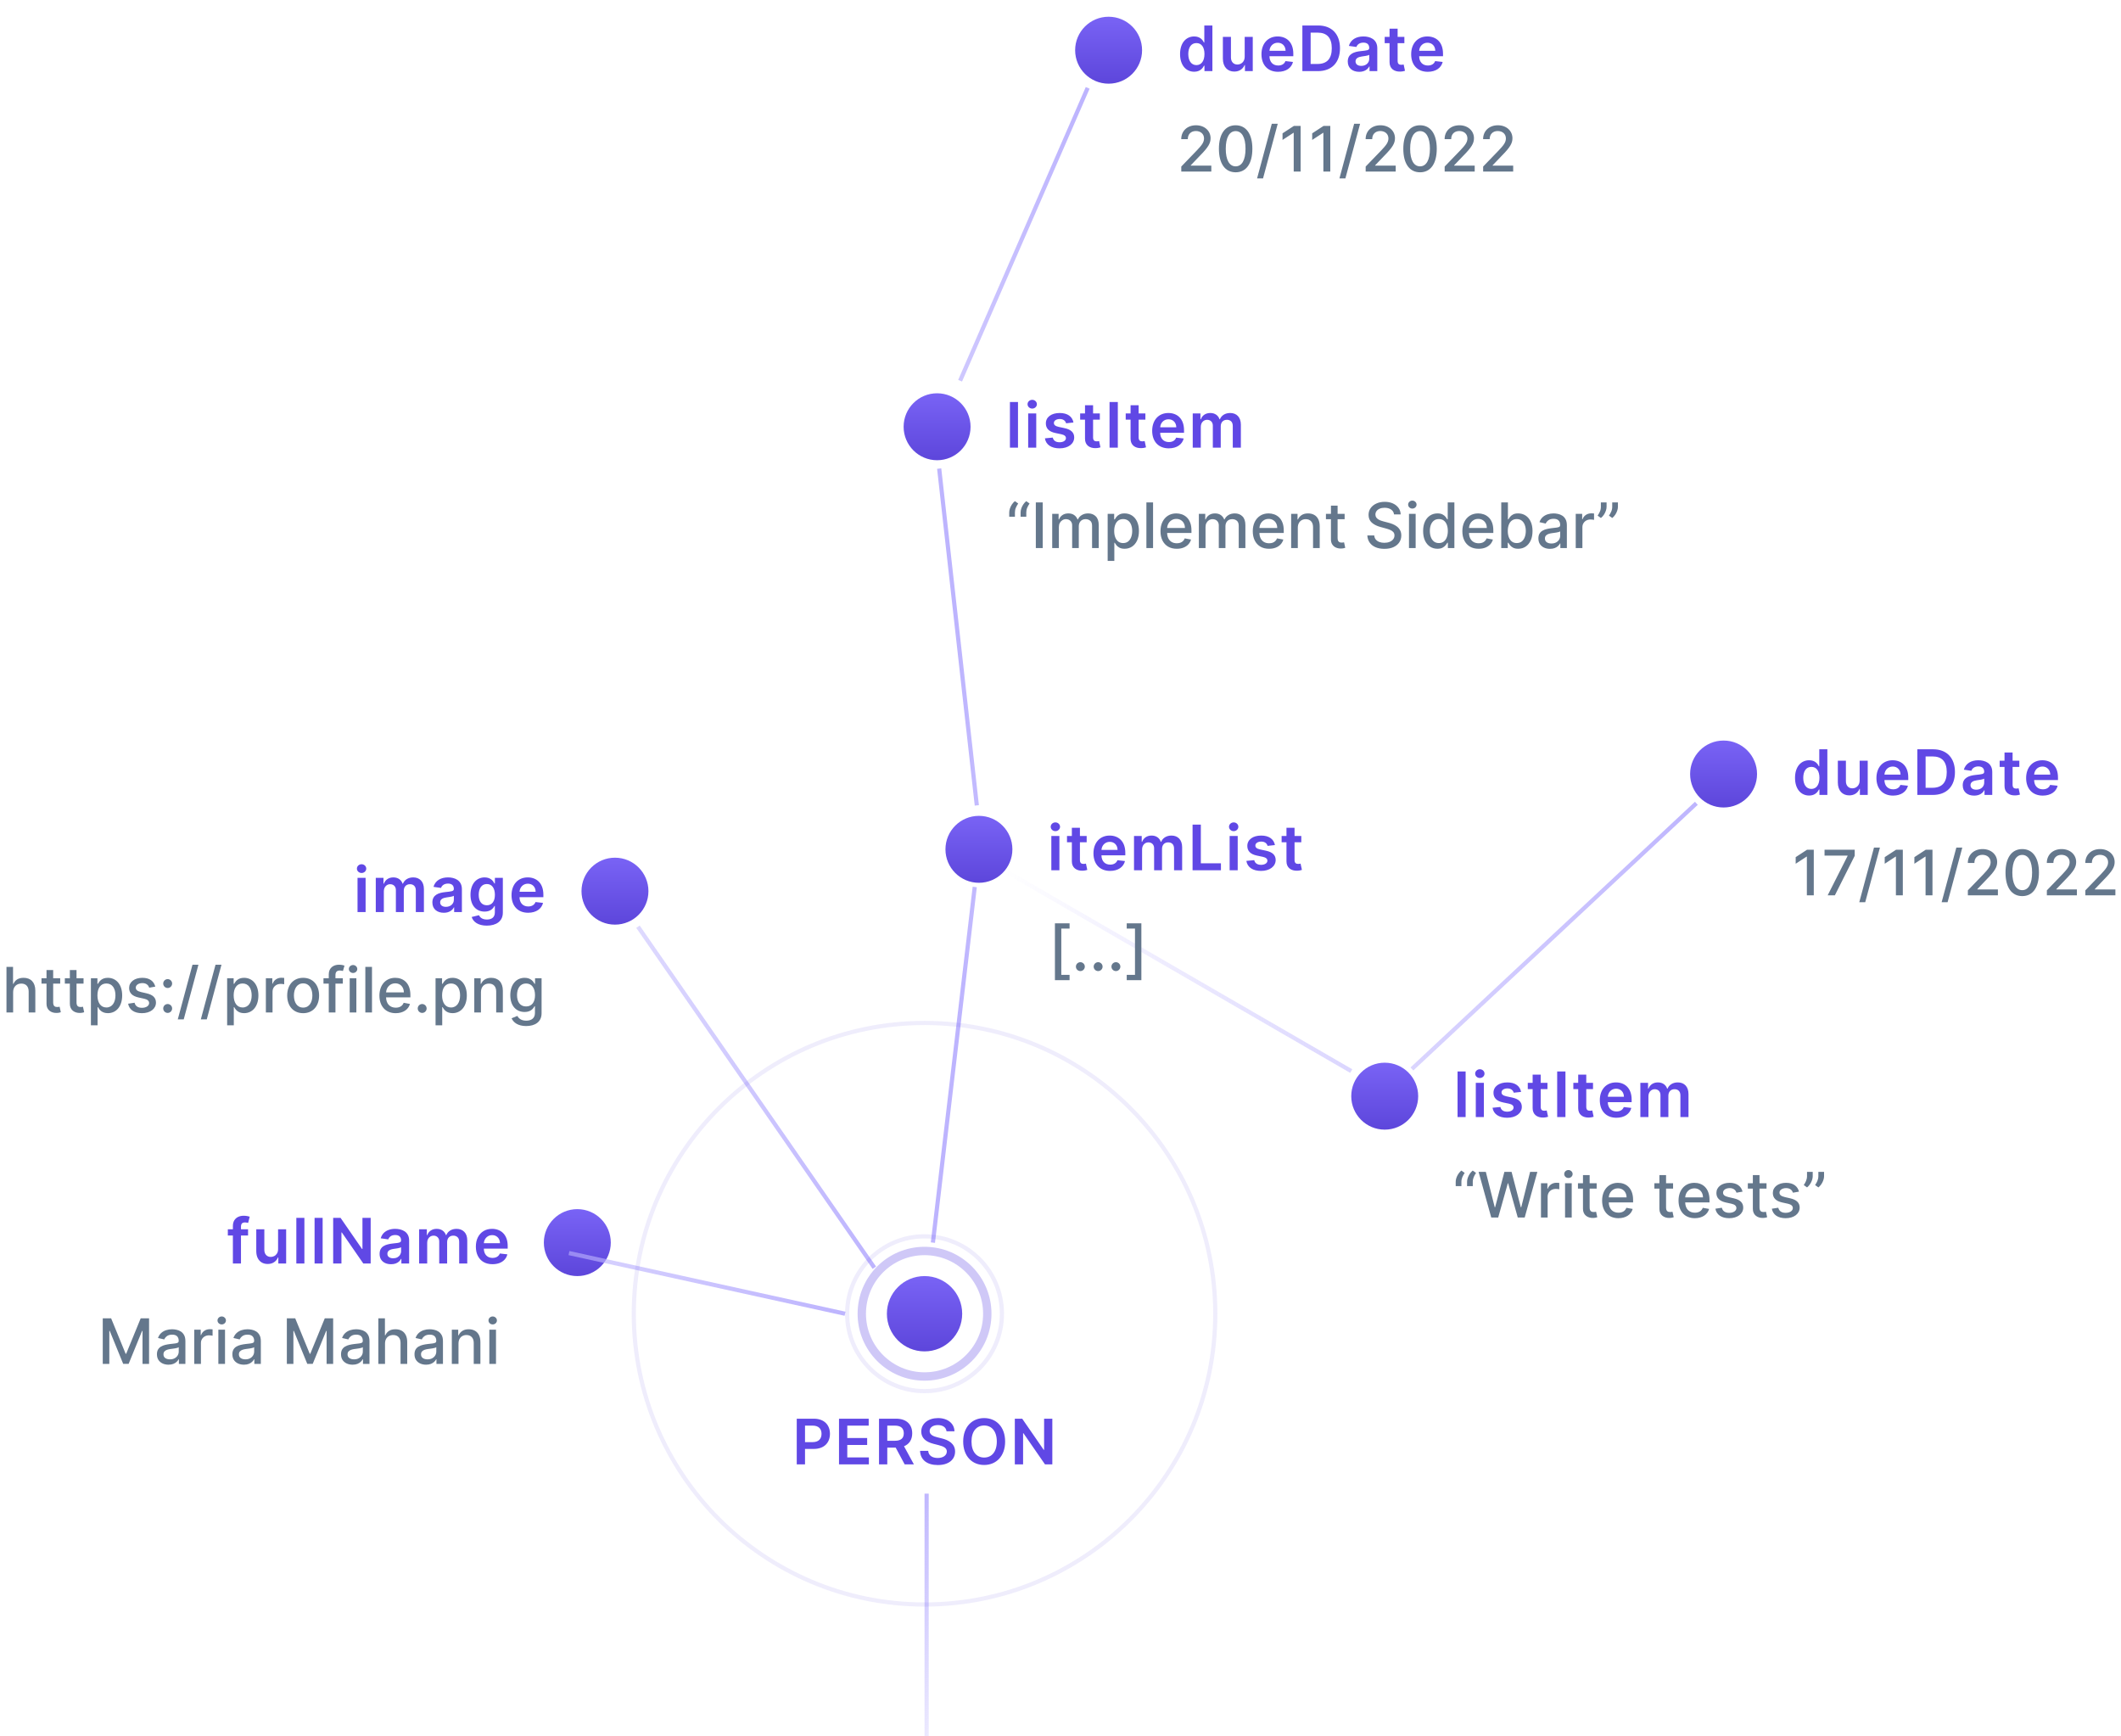 <svg width="507" height="415" viewBox="0 0 507 415" fill="none" xmlns="http://www.w3.org/2000/svg">
<path d="M59.297 293.818V295.31H54.461V293.818H59.297ZM55.67 302V293.046C55.67 292.495 55.784 292.037 56.011 291.672C56.242 291.306 56.551 291.032 56.938 290.851C57.325 290.67 57.755 290.58 58.227 290.58C58.561 290.58 58.857 290.606 59.116 290.659C59.376 290.713 59.567 290.761 59.692 290.803L59.308 292.295C59.226 292.27 59.123 292.245 58.999 292.22C58.875 292.192 58.736 292.178 58.584 292.178C58.225 292.178 57.971 292.265 57.822 292.439C57.676 292.609 57.603 292.854 57.603 293.174V302H55.67ZM66.472 298.559V293.818H68.401V302H66.531V300.546H66.446C66.261 301.004 65.957 301.379 65.535 301.67C65.116 301.961 64.599 302.107 63.985 302.107C63.449 302.107 62.974 301.988 62.563 301.75C62.154 301.508 61.835 301.158 61.604 300.7C61.373 300.239 61.258 299.681 61.258 299.028V293.818H63.186V298.729C63.186 299.248 63.328 299.66 63.612 299.965C63.896 300.271 64.269 300.423 64.731 300.423C65.015 300.423 65.29 300.354 65.556 300.216C65.823 300.077 66.041 299.871 66.211 299.598C66.385 299.321 66.472 298.974 66.472 298.559ZM72.762 291.091V302H70.834V291.091H72.762ZM77.123 291.091V302H75.195V291.091H77.123ZM88.606 291.091V302H86.848L81.708 294.569H81.617V302H79.641V291.091H81.409L86.544 298.527H86.64V291.091H88.606ZM93.478 302.165C92.96 302.165 92.493 302.073 92.077 301.888C91.665 301.7 91.339 301.423 91.097 301.057C90.859 300.691 90.74 300.24 90.74 299.704C90.74 299.243 90.826 298.861 90.996 298.559C91.167 298.257 91.399 298.016 91.694 297.835C91.989 297.653 92.321 297.517 92.69 297.424C93.063 297.328 93.448 297.259 93.846 297.217C94.325 297.167 94.714 297.123 95.013 297.083C95.311 297.041 95.527 296.977 95.662 296.892C95.801 296.803 95.87 296.666 95.87 296.482V296.45C95.87 296.048 95.751 295.738 95.513 295.517C95.275 295.297 94.933 295.187 94.485 295.187C94.013 295.187 93.638 295.29 93.361 295.496C93.088 295.702 92.903 295.945 92.807 296.226L91.007 295.97C91.149 295.473 91.383 295.058 91.71 294.724C92.037 294.386 92.436 294.134 92.908 293.967C93.381 293.797 93.903 293.712 94.475 293.712C94.869 293.712 95.261 293.758 95.652 293.85C96.042 293.942 96.399 294.095 96.722 294.308C97.046 294.518 97.305 294.804 97.5 295.166C97.699 295.528 97.798 295.981 97.798 296.524V302H95.945V300.876H95.881C95.763 301.103 95.598 301.316 95.385 301.515C95.176 301.711 94.911 301.869 94.592 301.989C94.276 302.107 93.904 302.165 93.478 302.165ZM93.979 300.748C94.366 300.748 94.702 300.672 94.986 300.519C95.27 300.363 95.488 300.157 95.641 299.901C95.797 299.646 95.875 299.367 95.875 299.065V298.101C95.815 298.151 95.712 298.197 95.566 298.239C95.424 298.282 95.265 298.319 95.087 298.351C94.909 298.383 94.734 298.412 94.56 298.436C94.386 298.461 94.235 298.483 94.107 298.5C93.819 298.539 93.562 298.603 93.335 298.692C93.107 298.781 92.928 298.905 92.797 299.065C92.665 299.221 92.6 299.424 92.6 299.672C92.6 300.027 92.729 300.295 92.988 300.477C93.248 300.658 93.578 300.748 93.979 300.748ZM100.187 302V293.818H102.03V295.208H102.126C102.297 294.74 102.579 294.374 102.973 294.111C103.367 293.845 103.838 293.712 104.385 293.712C104.939 293.712 105.406 293.847 105.786 294.116C106.169 294.383 106.439 294.747 106.595 295.208H106.681C106.862 294.754 107.167 294.392 107.597 294.122C108.03 293.848 108.543 293.712 109.136 293.712C109.889 293.712 110.503 293.95 110.979 294.425C111.455 294.901 111.693 295.596 111.693 296.508V302H109.759V296.806C109.759 296.299 109.624 295.928 109.355 295.693C109.085 295.455 108.754 295.336 108.364 295.336C107.899 295.336 107.535 295.482 107.272 295.773C107.013 296.061 106.883 296.435 106.883 296.897V302H104.992V296.727C104.992 296.304 104.864 295.967 104.608 295.714C104.356 295.462 104.026 295.336 103.618 295.336C103.341 295.336 103.089 295.407 102.861 295.549C102.634 295.688 102.453 295.885 102.318 296.141C102.183 296.393 102.116 296.687 102.116 297.025V302H100.187ZM117.721 302.16C116.901 302.16 116.193 301.989 115.596 301.648C115.003 301.304 114.547 300.817 114.227 300.189C113.907 299.557 113.748 298.813 113.748 297.957C113.748 297.115 113.907 296.377 114.227 295.741C114.55 295.102 115.001 294.605 115.58 294.25C116.159 293.891 116.839 293.712 117.62 293.712C118.124 293.712 118.6 293.793 119.048 293.957C119.499 294.116 119.896 294.365 120.241 294.702C120.589 295.04 120.862 295.469 121.061 295.991C121.26 296.51 121.359 297.128 121.359 297.845V298.436H114.653V297.137H119.511C119.508 296.767 119.428 296.439 119.271 296.151C119.115 295.86 118.897 295.631 118.616 295.464C118.339 295.297 118.016 295.214 117.647 295.214C117.253 295.214 116.906 295.31 116.608 295.501C116.31 295.69 116.077 295.938 115.91 296.247C115.747 296.553 115.663 296.888 115.66 297.254V298.388C115.66 298.864 115.747 299.273 115.921 299.614C116.095 299.951 116.338 300.21 116.651 300.391C116.963 300.569 117.329 300.658 117.748 300.658C118.028 300.658 118.282 300.619 118.51 300.54C118.737 300.459 118.934 300.34 119.101 300.184C119.268 300.027 119.394 299.834 119.479 299.603L121.28 299.805C121.166 300.281 120.949 300.697 120.63 301.052C120.314 301.403 119.909 301.677 119.415 301.872C118.922 302.064 118.357 302.16 117.721 302.16Z" fill="#6048E5"/>
<path d="M24.564 315.091H26.561L30.034 323.571H30.162L33.635 315.091H35.633V326H34.067V318.106H33.965L30.748 325.984H29.448L26.231 318.1H26.13V326H24.564V315.091ZM40.279 326.181C39.76 326.181 39.292 326.085 38.873 325.893C38.454 325.698 38.121 325.416 37.877 325.047C37.635 324.677 37.514 324.224 37.514 323.688C37.514 323.227 37.603 322.847 37.781 322.548C37.958 322.25 38.198 322.014 38.5 321.84C38.802 321.666 39.139 321.534 39.512 321.446C39.885 321.357 40.265 321.289 40.652 321.243C41.142 321.186 41.539 321.14 41.845 321.105C42.15 321.066 42.372 321.004 42.511 320.918C42.649 320.833 42.718 320.695 42.718 320.503V320.466C42.718 320 42.587 319.64 42.324 319.384C42.065 319.129 41.678 319.001 41.163 319.001C40.627 319.001 40.204 319.12 39.895 319.358C39.59 319.592 39.379 319.853 39.261 320.141L37.765 319.8C37.942 319.303 38.201 318.901 38.542 318.596C38.887 318.287 39.283 318.063 39.73 317.925C40.178 317.783 40.648 317.712 41.142 317.712C41.468 317.712 41.815 317.751 42.181 317.829C42.55 317.903 42.894 318.042 43.214 318.244C43.537 318.447 43.802 318.736 44.008 319.113C44.214 319.485 44.316 319.97 44.316 320.567V326H42.761V324.881H42.697C42.594 325.087 42.44 325.29 42.234 325.489C42.028 325.687 41.763 325.853 41.44 325.984C41.117 326.115 40.73 326.181 40.279 326.181ZM40.625 324.903C41.065 324.903 41.442 324.816 41.754 324.642C42.07 324.468 42.31 324.24 42.474 323.96C42.64 323.676 42.724 323.372 42.724 323.049V321.994C42.667 322.051 42.557 322.104 42.394 322.154C42.234 322.2 42.051 322.241 41.845 322.277C41.639 322.309 41.438 322.339 41.243 322.367C41.048 322.392 40.884 322.413 40.753 322.431C40.444 322.47 40.162 322.536 39.906 322.628C39.654 322.721 39.451 322.854 39.299 323.028C39.15 323.198 39.075 323.425 39.075 323.71C39.075 324.104 39.221 324.402 39.512 324.604C39.803 324.803 40.174 324.903 40.625 324.903ZM46.438 326V317.818H47.977V319.118H48.062C48.212 318.678 48.474 318.331 48.851 318.079C49.231 317.824 49.66 317.696 50.14 317.696C50.239 317.696 50.356 317.699 50.492 317.706C50.63 317.713 50.738 317.722 50.816 317.733V319.256C50.752 319.239 50.639 319.219 50.475 319.198C50.312 319.173 50.149 319.161 49.985 319.161C49.609 319.161 49.273 319.24 48.979 319.4C48.688 319.556 48.457 319.775 48.286 320.055C48.116 320.332 48.031 320.648 48.031 321.004V326H46.438ZM52.195 326V317.818H53.787V326H52.195ZM52.999 316.556C52.722 316.556 52.484 316.463 52.285 316.279C52.09 316.091 51.992 315.867 51.992 315.608C51.992 315.345 52.09 315.121 52.285 314.936C52.484 314.748 52.722 314.654 52.999 314.654C53.276 314.654 53.512 314.748 53.708 314.936C53.906 315.121 54.006 315.345 54.006 315.608C54.006 315.867 53.906 316.091 53.708 316.279C53.512 316.463 53.276 316.556 52.999 316.556ZM58.311 326.181C57.793 326.181 57.324 326.085 56.905 325.893C56.486 325.698 56.154 325.416 55.909 325.047C55.667 324.677 55.547 324.224 55.547 323.688C55.547 323.227 55.635 322.847 55.813 322.548C55.99 322.25 56.23 322.014 56.532 321.84C56.834 321.666 57.171 321.534 57.544 321.446C57.917 321.357 58.297 321.289 58.684 321.243C59.174 321.186 59.572 321.14 59.877 321.105C60.182 321.066 60.404 321.004 60.543 320.918C60.681 320.833 60.751 320.695 60.751 320.503V320.466C60.751 320 60.619 319.64 60.356 319.384C60.097 319.129 59.71 319.001 59.195 319.001C58.659 319.001 58.236 319.12 57.928 319.358C57.622 319.592 57.411 319.853 57.294 320.141L55.797 319.8C55.974 319.303 56.234 318.901 56.575 318.596C56.919 318.287 57.315 318.063 57.762 317.925C58.21 317.783 58.68 317.712 59.174 317.712C59.501 317.712 59.847 317.751 60.213 317.829C60.582 317.903 60.926 318.042 61.246 318.244C61.569 318.447 61.834 318.736 62.04 319.113C62.246 319.485 62.349 319.97 62.349 320.567V326H60.793V324.881H60.729C60.626 325.087 60.472 325.29 60.266 325.489C60.06 325.687 59.795 325.853 59.472 325.984C59.149 326.115 58.762 326.181 58.311 326.181ZM58.657 324.903C59.098 324.903 59.474 324.816 59.787 324.642C60.103 324.468 60.342 324.24 60.506 323.96C60.673 323.676 60.756 323.372 60.756 323.049V321.994C60.699 322.051 60.589 322.104 60.426 322.154C60.266 322.2 60.083 322.241 59.877 322.277C59.671 322.309 59.471 322.339 59.275 322.367C59.08 322.392 58.916 322.413 58.785 322.431C58.476 322.47 58.194 322.536 57.938 322.628C57.686 322.721 57.484 322.854 57.331 323.028C57.182 323.198 57.107 323.425 57.107 323.71C57.107 324.104 57.253 324.402 57.544 324.604C57.835 324.803 58.206 324.903 58.657 324.903ZM68.568 315.091H70.565L74.038 323.571H74.166L77.639 315.091H79.636V326H78.07V318.106H77.969L74.752 325.984H73.452L70.235 318.1H70.134V326H68.568V315.091ZM84.283 326.181C83.764 326.181 83.296 326.085 82.876 325.893C82.457 325.698 82.125 325.416 81.88 325.047C81.639 324.677 81.518 324.224 81.518 323.688C81.518 323.227 81.607 322.847 81.784 322.548C81.962 322.25 82.202 322.014 82.504 321.84C82.805 321.666 83.143 321.534 83.516 321.446C83.889 321.357 84.269 321.289 84.656 321.243C85.146 321.186 85.543 321.14 85.849 321.105C86.154 321.066 86.376 321.004 86.515 320.918C86.653 320.833 86.722 320.695 86.722 320.503V320.466C86.722 320 86.591 319.64 86.328 319.384C86.069 319.129 85.682 319.001 85.167 319.001C84.631 319.001 84.208 319.12 83.899 319.358C83.594 319.592 83.382 319.853 83.265 320.141L81.769 319.8C81.946 319.303 82.205 318.901 82.546 318.596C82.891 318.287 83.287 318.063 83.734 317.925C84.182 317.783 84.652 317.712 85.146 317.712C85.472 317.712 85.819 317.751 86.184 317.829C86.554 317.903 86.898 318.042 87.218 318.244C87.541 318.447 87.805 318.736 88.011 319.113C88.217 319.485 88.32 319.97 88.32 320.567V326H86.765V324.881H86.701C86.598 325.087 86.444 325.29 86.238 325.489C86.032 325.687 85.767 325.853 85.444 325.984C85.121 326.115 84.734 326.181 84.283 326.181ZM84.629 324.903C85.069 324.903 85.446 324.816 85.758 324.642C86.074 324.468 86.314 324.24 86.477 323.96C86.644 323.676 86.728 323.372 86.728 323.049V321.994C86.671 322.051 86.561 322.104 86.397 322.154C86.238 322.2 86.055 322.241 85.849 322.277C85.643 322.309 85.442 322.339 85.247 322.367C85.052 322.392 84.888 322.413 84.757 322.431C84.448 322.47 84.166 322.536 83.91 322.628C83.658 322.721 83.455 322.854 83.303 323.028C83.153 323.198 83.079 323.425 83.079 323.71C83.079 324.104 83.225 324.402 83.516 324.604C83.807 324.803 84.178 324.903 84.629 324.903ZM92.034 321.142V326H90.442V315.091H92.013V319.15H92.114C92.306 318.71 92.599 318.36 92.993 318.1C93.387 317.841 93.902 317.712 94.538 317.712C95.099 317.712 95.589 317.827 96.008 318.058C96.431 318.289 96.757 318.633 96.988 319.091C97.223 319.546 97.34 320.114 97.34 320.796V326H95.747V320.988C95.747 320.387 95.593 319.922 95.284 319.592C94.975 319.258 94.545 319.091 93.995 319.091C93.618 319.091 93.281 319.171 92.983 319.331C92.688 319.491 92.455 319.725 92.285 320.034C92.118 320.339 92.034 320.709 92.034 321.142ZM101.846 326.181C101.328 326.181 100.859 326.085 100.44 325.893C100.021 325.698 99.689 325.416 99.444 325.047C99.202 324.677 99.082 324.224 99.082 323.688C99.082 323.227 99.171 322.847 99.348 322.548C99.526 322.25 99.765 322.014 100.067 321.84C100.369 321.666 100.706 321.534 101.079 321.446C101.452 321.357 101.832 321.289 102.219 321.243C102.709 321.186 103.107 321.14 103.412 321.105C103.718 321.066 103.94 321.004 104.078 320.918C104.217 320.833 104.286 320.695 104.286 320.503V320.466C104.286 320 104.154 319.64 103.892 319.384C103.632 319.129 103.245 319.001 102.73 319.001C102.194 319.001 101.772 319.12 101.463 319.358C101.157 319.592 100.946 319.853 100.829 320.141L99.332 319.8C99.51 319.303 99.769 318.901 100.11 318.596C100.454 318.287 100.85 318.063 101.298 317.925C101.745 317.783 102.216 317.712 102.709 317.712C103.036 317.712 103.382 317.751 103.748 317.829C104.117 317.903 104.462 318.042 104.781 318.244C105.104 318.447 105.369 318.736 105.575 319.113C105.781 319.485 105.884 319.97 105.884 320.567V326H104.328V324.881H104.265C104.162 325.087 104.007 325.29 103.801 325.489C103.595 325.687 103.331 325.853 103.007 325.984C102.684 326.115 102.297 326.181 101.846 326.181ZM102.192 324.903C102.633 324.903 103.009 324.816 103.322 324.642C103.638 324.468 103.877 324.24 104.041 323.96C104.208 323.676 104.291 323.372 104.291 323.049V321.994C104.234 322.051 104.124 322.104 103.961 322.154C103.801 322.2 103.618 322.241 103.412 322.277C103.206 322.309 103.006 322.339 102.81 322.367C102.615 322.392 102.452 322.413 102.32 322.431C102.011 322.47 101.729 322.536 101.473 322.628C101.221 322.721 101.019 322.854 100.866 323.028C100.717 323.198 100.642 323.425 100.642 323.71C100.642 324.104 100.788 324.402 101.079 324.604C101.37 324.803 101.741 324.903 102.192 324.903ZM109.598 321.142V326H108.005V317.818H109.534V319.15H109.635C109.823 318.717 110.118 318.369 110.519 318.106C110.924 317.843 111.434 317.712 112.048 317.712C112.606 317.712 113.094 317.829 113.513 318.063C113.932 318.294 114.257 318.638 114.488 319.097C114.719 319.555 114.834 320.121 114.834 320.796V326H113.241V320.988C113.241 320.395 113.087 319.931 112.778 319.597C112.469 319.26 112.045 319.091 111.505 319.091C111.136 319.091 110.807 319.171 110.519 319.331C110.235 319.491 110.01 319.725 109.843 320.034C109.68 320.339 109.598 320.709 109.598 321.142ZM116.97 326V317.818H118.563V326H116.97ZM117.774 316.556C117.497 316.556 117.259 316.463 117.061 316.279C116.865 316.091 116.768 315.867 116.768 315.608C116.768 315.345 116.865 315.121 117.061 314.936C117.259 314.748 117.497 314.654 117.774 314.654C118.051 314.654 118.288 314.748 118.483 314.936C118.682 315.121 118.781 315.345 118.781 315.608C118.781 315.867 118.682 316.091 118.483 316.279C118.288 316.463 118.051 316.556 117.774 316.556Z" fill="#64778C"/>
<circle cx="138" cy="297" r="8" fill="url(#paint0_linear_1659_16185)"/>
<path d="M233 212L223 297" stroke="url(#paint1_linear_1659_16185)"/>
<path d="M224.5 112L233.5 192.5" stroke="url(#paint2_linear_1659_16185)"/>
<path d="M323 256L240 208" stroke="url(#paint3_linear_1659_16185)"/>
<path d="M260 21L229.5 91" stroke="url(#paint4_linear_1659_16185)"/>
<path d="M405.5 192L337.5 255.5" stroke="url(#paint5_linear_1659_16185)"/>
<path d="M136 299.5L201.999 314" stroke="url(#paint6_linear_1659_16185)"/>
<path d="M152.5 221.5L209 303" stroke="url(#paint7_linear_1659_16185)"/>
<path d="M85.464 218H87.393V209.818H85.464V218ZM86.434 208.657C87.046 208.657 87.547 208.188 87.547 207.613C87.547 207.032 87.046 206.564 86.434 206.564C85.816 206.564 85.315 207.032 85.315 207.613C85.315 208.188 85.816 208.657 86.434 208.657ZM89.825 218H91.754V213.025C91.754 212.018 92.425 211.336 93.256 211.336C94.071 211.336 94.63 211.885 94.63 212.727V218H96.521V212.897C96.521 211.975 97.07 211.336 98.002 211.336C98.78 211.336 99.397 211.794 99.397 212.806V218H101.331V212.508C101.331 210.681 100.276 209.712 98.774 209.712C97.586 209.712 96.681 210.298 96.319 211.208H96.234C95.919 210.282 95.126 209.712 94.023 209.712C92.926 209.712 92.105 210.276 91.764 211.208H91.668V209.818H89.825V218ZM106.092 218.165C107.375 218.165 108.143 217.563 108.494 216.876H108.558V218H110.412V212.524C110.412 210.362 108.649 209.712 107.088 209.712C105.367 209.712 104.046 210.479 103.62 211.97L105.421 212.226C105.612 211.667 106.156 211.187 107.098 211.187C107.993 211.187 108.483 211.645 108.483 212.45V212.482C108.483 213.036 107.903 213.062 106.459 213.217C104.872 213.387 103.354 213.861 103.354 215.704C103.354 217.313 104.531 218.165 106.092 218.165ZM106.592 216.748C105.788 216.748 105.213 216.381 105.213 215.672C105.213 214.932 105.857 214.623 106.72 214.5C107.226 214.431 108.238 214.303 108.489 214.101V215.065C108.489 215.976 107.754 216.748 106.592 216.748ZM116.359 221.239C118.569 221.239 120.199 220.227 120.199 218.133V209.818H118.298V211.171H118.191C117.898 210.58 117.286 209.712 115.842 209.712C113.951 209.712 112.465 211.192 112.465 213.882C112.465 216.551 113.951 217.883 115.837 217.883C117.238 217.883 117.893 217.132 118.191 216.53H118.287V218.08C118.287 219.284 117.488 219.779 116.391 219.779C115.23 219.779 114.718 219.23 114.484 218.751L112.747 219.172C113.099 220.317 114.276 221.239 116.359 221.239ZM116.375 216.37C115.102 216.37 114.431 215.379 114.431 213.872C114.431 212.386 115.091 211.294 116.375 211.294C117.616 211.294 118.298 212.322 118.298 213.872C118.298 215.433 117.605 216.37 116.375 216.37ZM126.248 218.16C128.155 218.16 129.465 217.228 129.806 215.805L128.006 215.603C127.745 216.295 127.105 216.658 126.274 216.658C125.028 216.658 124.202 215.837 124.186 214.436H129.886V213.845C129.886 210.974 128.16 209.712 126.147 209.712C123.803 209.712 122.274 211.432 122.274 213.957C122.274 216.525 123.782 218.16 126.248 218.16ZM124.192 213.137C124.25 212.093 125.023 211.214 126.173 211.214C127.281 211.214 128.027 212.023 128.038 213.137H124.192Z" fill="#6048E5"/>
<path d="M3.139 237.142C3.139 235.837 3.965 235.091 5.099 235.091C6.196 235.091 6.852 235.789 6.852 236.988V242H8.444V236.796C8.444 234.756 7.326 233.712 5.642 233.712C4.369 233.712 3.602 234.266 3.219 235.15H3.118V231.091H1.546V242H3.139V237.142ZM14.389 233.818H12.711V231.858H11.118V233.818H9.92V235.097H11.118V239.928C11.113 241.414 12.248 242.133 13.505 242.107C14.011 242.101 14.352 242.005 14.538 241.936L14.25 240.62C14.144 240.642 13.947 240.69 13.691 240.69C13.174 240.69 12.711 240.519 12.711 239.598V235.097H14.389V233.818ZM19.97 233.818H18.292V231.858H16.699V233.818H15.501V235.097H16.699V239.928C16.694 241.414 17.829 242.133 19.086 242.107C19.592 242.101 19.933 242.005 20.119 241.936L19.831 240.62C19.725 240.642 19.528 240.69 19.272 240.69C18.756 240.69 18.292 240.519 18.292 239.598V235.097H19.97V233.818ZM21.732 245.068H23.325V240.727H23.42C23.708 241.249 24.294 242.16 25.785 242.16C27.767 242.16 29.205 240.572 29.205 237.925C29.205 235.272 27.746 233.712 25.769 233.712C24.251 233.712 23.703 234.638 23.42 235.145H23.287V233.818H21.732V245.068ZM23.293 237.909C23.293 236.199 24.038 235.065 25.428 235.065C26.872 235.065 27.596 236.284 27.596 237.909C27.596 239.55 26.851 240.801 25.428 240.801C24.06 240.801 23.293 239.63 23.293 237.909ZM37.121 235.816C36.79 234.543 35.794 233.712 34.026 233.712C32.178 233.712 30.867 234.686 30.867 236.135C30.867 237.297 31.57 238.069 33.104 238.41L34.489 238.713C35.278 238.889 35.645 239.241 35.645 239.752C35.645 240.386 34.969 240.881 33.925 240.881C32.971 240.881 32.359 240.471 32.167 239.667L30.627 239.901C30.894 241.35 32.098 242.165 33.935 242.165C35.911 242.165 37.281 241.116 37.281 239.635C37.281 238.479 36.545 237.765 35.043 237.419L33.743 237.121C32.843 236.908 32.455 236.604 32.46 236.05C32.455 235.422 33.136 234.974 34.042 234.974C35.033 234.974 35.491 235.523 35.677 236.071L37.121 235.816ZM40.081 236.146C40.662 236.146 41.146 235.672 41.146 235.081C41.146 234.5 40.662 234.021 40.081 234.021C39.495 234.021 39.016 234.5 39.016 235.081C39.016 235.672 39.495 236.146 40.081 236.146ZM40.081 242.101C40.662 242.101 41.146 241.627 41.146 241.036C41.146 240.455 40.662 239.976 40.081 239.976C39.495 239.976 39.016 240.455 39.016 241.036C39.016 241.627 39.495 242.101 40.081 242.101ZM47.434 230.58H46.012L42.497 243.641H43.919L47.434 230.58ZM52.942 230.58H51.52L48.004 243.641H49.427L52.942 230.58ZM54.295 245.068H55.888V240.727H55.984C56.272 241.249 56.857 242.16 58.349 242.16C60.33 242.16 61.769 240.572 61.769 237.925C61.769 235.272 60.309 233.712 58.333 233.712C56.815 233.712 56.266 234.638 55.984 235.145H55.851V233.818H54.295V245.068ZM55.856 237.909C55.856 236.199 56.602 235.065 57.992 235.065C59.435 235.065 60.16 236.284 60.16 237.909C60.16 239.55 59.414 240.801 57.992 240.801C56.623 240.801 55.856 239.63 55.856 237.909ZM63.553 242H65.146V237.004C65.146 235.933 65.971 235.161 67.101 235.161C67.431 235.161 67.804 235.219 67.932 235.256V233.733C67.772 233.712 67.458 233.696 67.255 233.696C66.296 233.696 65.476 234.239 65.178 235.118H65.093V233.818H63.553V242ZM72.463 242.165C74.77 242.165 76.277 240.477 76.277 237.946C76.277 235.4 74.77 233.712 72.463 233.712C70.157 233.712 68.649 235.4 68.649 237.946C68.649 240.477 70.157 242.165 72.463 242.165ZM72.469 240.828C70.961 240.828 70.258 239.512 70.258 237.941C70.258 236.375 70.961 235.043 72.469 235.043C73.966 235.043 74.669 236.375 74.669 237.941C74.669 239.512 73.966 240.828 72.469 240.828ZM81.949 233.818H80.186V233.083C80.186 232.359 80.484 231.964 81.262 231.964C81.592 231.964 81.826 232.039 81.975 232.087L82.348 230.798C82.125 230.713 81.661 230.58 81.017 230.58C79.722 230.58 78.588 231.336 78.588 232.87V233.818H77.325V235.097H78.588V242H80.186V235.097H81.949V233.818ZM83.592 242H85.185V233.818H83.592V242ZM84.397 232.556C84.945 232.556 85.403 232.13 85.403 231.608C85.403 231.086 84.945 230.654 84.397 230.654C83.843 230.654 83.39 231.086 83.39 231.608C83.39 232.13 83.843 232.556 84.397 232.556ZM88.92 231.091H87.328V242H88.92V231.091ZM94.589 242.165C96.374 242.165 97.636 241.286 97.998 239.955L96.491 239.683C96.203 240.455 95.511 240.849 94.605 240.849C93.242 240.849 92.325 239.965 92.283 238.388H98.099V237.824C98.099 234.868 96.331 233.712 94.477 233.712C92.197 233.712 90.695 235.448 90.695 237.962C90.695 240.503 92.176 242.165 94.589 242.165ZM92.288 237.195C92.352 236.034 93.194 235.027 94.488 235.027C95.724 235.027 96.533 235.944 96.539 237.195H92.288ZM100.916 242.101C101.497 242.101 101.981 241.627 101.981 241.036C101.981 240.455 101.497 239.976 100.916 239.976C100.33 239.976 99.851 240.455 99.851 241.036C99.851 241.627 100.33 242.101 100.916 242.101ZM104.115 245.068H105.707V240.727H105.803C106.091 241.249 106.677 242.16 108.168 242.16C110.15 242.16 111.588 240.572 111.588 237.925C111.588 235.272 110.128 233.712 108.152 233.712C106.634 233.712 106.085 234.638 105.803 235.145H105.67V233.818H104.115V245.068ZM105.675 237.909C105.675 236.199 106.421 235.065 107.811 235.065C109.255 235.065 109.979 236.284 109.979 237.909C109.979 239.55 109.234 240.801 107.811 240.801C106.442 240.801 105.675 239.63 105.675 237.909ZM114.965 237.142C114.965 235.837 115.764 235.091 116.872 235.091C117.953 235.091 118.609 235.8 118.609 236.988V242H120.201V236.796C120.201 234.772 119.088 233.712 117.415 233.712C116.185 233.712 115.381 234.282 115.002 235.15H114.901V233.818H113.372V242H114.965V237.142ZM125.768 245.239C127.85 245.239 129.459 244.285 129.459 242.181V233.818H127.898V235.145H127.781C127.499 234.638 126.934 233.712 125.411 233.712C123.435 233.712 121.98 235.272 121.98 237.877C121.98 240.487 123.467 241.877 125.4 241.877C126.902 241.877 127.483 241.031 127.771 240.509H127.872V242.117C127.872 243.401 126.993 243.955 125.784 243.955C124.457 243.955 123.941 243.289 123.658 242.82L122.289 243.385C122.721 244.386 123.813 245.239 125.768 245.239ZM125.752 240.556C124.329 240.556 123.589 239.464 123.589 237.856C123.589 236.284 124.313 235.065 125.752 235.065C127.142 235.065 127.888 236.199 127.888 237.856C127.888 239.544 127.126 240.556 125.752 240.556Z" fill="#64778C"/>
<circle cx="147" cy="213" r="8" fill="url(#paint8_linear_1659_16185)"/>
<circle cx="234" cy="203" r="8" fill="url(#paint9_linear_1659_16185)"/>
<path d="M251.309 208H253.238V199.818H251.309V208ZM252.279 198.657C252.891 198.657 253.392 198.188 253.392 197.613C253.392 197.032 252.891 196.564 252.279 196.564C251.661 196.564 251.16 197.032 251.16 197.613C251.16 198.188 251.661 198.657 252.279 198.657ZM259.756 199.818H258.142V197.858H256.214V199.818H255.053V201.31H256.214V205.859C256.203 207.398 257.322 208.154 258.771 208.112C259.319 208.096 259.697 207.989 259.905 207.92L259.58 206.413C259.474 206.439 259.255 206.487 259.016 206.487C258.531 206.487 258.142 206.317 258.142 205.539V201.31H259.756V199.818ZM265.353 208.16C267.26 208.16 268.57 207.228 268.911 205.805L267.111 205.603C266.85 206.295 266.211 206.658 265.38 206.658C264.133 206.658 263.308 205.837 263.292 204.436H268.991V203.845C268.991 200.974 267.265 199.712 265.252 199.712C262.908 199.712 261.379 201.432 261.379 203.957C261.379 206.525 262.887 208.16 265.353 208.16ZM263.297 203.137C263.355 202.093 264.128 201.214 265.278 201.214C266.386 201.214 267.132 202.023 267.143 203.137H263.297ZM271.072 208H273.001V203.025C273.001 202.018 273.672 201.336 274.503 201.336C275.318 201.336 275.877 201.885 275.877 202.727V208H277.768V202.897C277.768 201.975 278.317 201.336 279.249 201.336C280.027 201.336 280.644 201.794 280.644 202.806V208H282.578V202.508C282.578 200.681 281.523 199.712 280.021 199.712C278.833 199.712 277.928 200.298 277.566 201.208H277.48C277.166 200.282 276.372 199.712 275.27 199.712C274.173 199.712 273.352 200.276 273.011 201.208H272.915V199.818H271.072V208ZM285.07 208H291.85V206.343H287.046V197.091H285.07V208ZM293.93 208H295.859V199.818H293.93V208ZM294.9 198.657C295.512 198.657 296.013 198.188 296.013 197.613C296.013 197.032 295.512 196.564 294.9 196.564C294.282 196.564 293.781 197.032 293.781 197.613C293.781 198.188 294.282 198.657 294.9 198.657ZM304.758 201.981C304.492 200.596 303.384 199.712 301.466 199.712C299.495 199.712 298.153 200.681 298.158 202.194C298.153 203.387 298.888 204.175 300.46 204.5L301.855 204.793C302.606 204.958 302.958 205.262 302.958 205.725C302.958 206.285 302.35 206.706 301.434 206.706C300.55 206.706 299.975 206.322 299.81 205.587L297.929 205.768C298.169 207.27 299.431 208.16 301.44 208.16C303.485 208.16 304.929 207.1 304.934 205.55C304.929 204.383 304.178 203.669 302.633 203.334L301.237 203.036C300.406 202.849 300.076 202.561 300.081 202.087C300.076 201.533 300.689 201.15 301.493 201.15C302.382 201.15 302.851 201.635 303 202.173L304.758 201.981ZM311.06 199.818H309.446V197.858H307.517V199.818H306.356V201.31H307.517V205.859C307.507 207.398 308.625 208.154 310.074 208.112C310.623 208.096 311.001 207.989 311.209 207.92L310.884 206.413C310.777 206.439 310.559 206.487 310.319 206.487C309.834 206.487 309.446 206.317 309.446 205.539V201.31H311.06V199.818Z" fill="#6048E5"/>
<path d="M252.169 234.269H255.669V233.007H253.692V221.943H255.669V220.681H252.169V234.269ZM258.248 232.101C258.829 232.101 259.313 231.627 259.313 231.036C259.313 230.455 258.829 229.976 258.248 229.976C257.662 229.976 257.183 230.455 257.183 231.036C257.183 231.627 257.662 232.101 258.248 232.101ZM262.496 232.101C263.077 232.101 263.561 231.627 263.561 231.036C263.561 230.455 263.077 229.976 262.496 229.976C261.91 229.976 261.431 230.455 261.431 231.036C261.431 231.627 261.91 232.101 262.496 232.101ZM266.744 232.101C267.325 232.101 267.809 231.627 267.809 231.036C267.809 230.455 267.325 229.976 266.744 229.976C266.158 229.976 265.679 230.455 265.679 231.036C265.679 231.627 266.158 232.101 266.744 232.101ZM272.83 220.681H269.33V221.943H271.306V233.007H269.33V234.269H272.83V220.681Z" fill="#64778C"/>
<line x1="221.5" y1="357" x2="221.5" y2="415" stroke="url(#paint10_linear_1659_16185)"/>
<circle cx="224" cy="102" r="8" fill="url(#paint11_linear_1659_16185)"/>
<path d="M243.34 96.091H241.411V107H243.34V96.091ZM245.773 107H247.701V98.818H245.773V107ZM246.742 97.657C247.355 97.657 247.855 97.188 247.855 96.613C247.855 96.032 247.355 95.564 246.742 95.564C246.124 95.564 245.623 96.032 245.623 96.613C245.623 97.188 246.124 97.657 246.742 97.657ZM256.6 100.981C256.334 99.596 255.226 98.712 253.308 98.712C251.337 98.712 249.995 99.681 250 101.194C249.995 102.387 250.73 103.175 252.302 103.5L253.697 103.793C254.448 103.958 254.8 104.262 254.8 104.725C254.8 105.285 254.193 105.706 253.276 105.706C252.392 105.706 251.817 105.322 251.652 104.587L249.771 104.768C250.011 106.27 251.274 107.16 253.282 107.16C255.327 107.16 256.771 106.1 256.776 104.55C256.771 103.383 256.02 102.669 254.475 102.334L253.079 102.036C252.248 101.849 251.918 101.561 251.923 101.087C251.918 100.533 252.531 100.15 253.335 100.15C254.225 100.15 254.693 100.635 254.842 101.173L256.6 100.981ZM262.902 98.818H261.288V96.858H259.359V98.818H258.198V100.31H259.359V104.859C259.349 106.398 260.467 107.154 261.916 107.112C262.465 107.096 262.843 106.989 263.051 106.92L262.726 105.413C262.619 105.439 262.401 105.487 262.161 105.487C261.676 105.487 261.288 105.317 261.288 104.539V100.31H262.902V98.818ZM267.202 96.091H265.225V107H267.202V96.091ZM273.792 98.818H272.178V96.858H270.25V98.818H269.088V100.31H270.25V104.859C270.239 106.398 271.358 107.154 272.806 107.112C273.355 107.096 273.733 106.989 273.941 106.92L273.616 105.413C273.51 105.439 273.291 105.487 273.051 105.487C272.567 105.487 272.178 105.317 272.178 104.539V100.31H273.792V98.818ZM279.389 107.16C281.296 107.16 282.606 106.228 282.947 104.805L281.147 104.603C280.886 105.295 280.246 105.658 279.415 105.658C278.169 105.658 277.343 104.837 277.327 103.436H283.027V102.845C283.027 99.974 281.301 98.712 279.288 98.712C276.944 98.712 275.415 100.432 275.415 102.957C275.415 105.525 276.923 107.16 279.389 107.16ZM277.333 102.137C277.391 101.093 278.164 100.214 279.314 100.214C280.422 100.214 281.168 101.023 281.179 102.137H277.333ZM285.108 107H287.037V102.025C287.037 101.018 287.708 100.336 288.539 100.336C289.354 100.336 289.913 100.885 289.913 101.727V107H291.804V101.897C291.804 100.975 292.353 100.336 293.285 100.336C294.062 100.336 294.68 100.794 294.68 101.806V107H296.614V101.508C296.614 99.681 295.559 98.712 294.057 98.712C292.869 98.712 291.964 99.298 291.602 100.208H291.516C291.202 99.282 290.408 98.712 289.306 98.712C288.208 98.712 287.388 99.276 287.047 100.208H286.951V98.818H285.108V107Z" fill="#6048E5"/>
<path d="M241.243 123.5V122.477C241.243 122.175 241.3 121.858 241.414 121.524C241.527 121.19 241.685 120.87 241.888 120.565C242.09 120.26 242.328 119.999 242.602 119.782L243.39 120.347C243.173 120.663 242.989 120.993 242.836 121.337C242.683 121.682 242.607 122.056 242.607 122.461V123.5H241.243ZM243.96 123.5V122.477C243.96 122.175 244.017 121.858 244.13 121.524C244.244 121.19 244.402 120.87 244.604 120.565C244.807 120.26 245.045 119.999 245.318 119.782L246.106 120.347C245.89 120.663 245.705 120.993 245.553 121.337C245.4 121.682 245.323 122.056 245.323 122.461V123.5H243.96ZM249.249 120.091V131H247.603V120.091H249.249ZM251.518 131V122.818H253.047V124.15H253.148C253.319 123.699 253.598 123.347 253.985 123.095C254.372 122.839 254.835 122.712 255.375 122.712C255.922 122.712 256.38 122.839 256.749 123.095C257.122 123.351 257.397 123.702 257.575 124.15H257.66C257.855 123.713 258.166 123.365 258.592 123.106C259.018 122.843 259.526 122.712 260.116 122.712C260.858 122.712 261.463 122.944 261.932 123.409C262.404 123.875 262.641 124.576 262.641 125.513V131H261.048V125.663C261.048 125.109 260.897 124.707 260.595 124.459C260.293 124.21 259.933 124.086 259.514 124.086C258.995 124.086 258.592 124.246 258.305 124.565C258.017 124.881 257.873 125.288 257.873 125.785V131H256.286V125.561C256.286 125.118 256.147 124.761 255.87 124.491C255.593 124.221 255.233 124.086 254.789 124.086C254.487 124.086 254.208 124.166 253.953 124.326C253.701 124.482 253.496 124.7 253.34 124.981C253.187 125.261 253.111 125.586 253.111 125.956V131H251.518ZM264.775 134.068V122.818H266.331V124.145H266.464C266.556 123.974 266.689 123.777 266.863 123.553C267.037 123.33 267.279 123.134 267.588 122.967C267.897 122.797 268.305 122.712 268.813 122.712C269.473 122.712 270.063 122.879 270.581 123.212C271.1 123.546 271.506 124.027 271.801 124.656C272.099 125.284 272.249 126.041 272.249 126.925C272.249 127.809 272.101 128.567 271.807 129.2C271.512 129.828 271.107 130.313 270.592 130.654C270.077 130.991 269.489 131.16 268.829 131.16C268.332 131.16 267.925 131.076 267.609 130.909C267.297 130.743 267.052 130.547 266.874 130.324C266.696 130.1 266.56 129.901 266.464 129.727H266.368V134.068H264.775ZM266.336 126.909C266.336 127.484 266.419 127.989 266.586 128.422C266.753 128.855 266.995 129.194 267.311 129.439C267.627 129.681 268.014 129.801 268.472 129.801C268.948 129.801 269.346 129.675 269.665 129.423C269.985 129.168 270.226 128.821 270.39 128.385C270.557 127.948 270.64 127.456 270.64 126.909C270.64 126.369 270.558 125.885 270.395 125.455C270.235 125.025 269.994 124.686 269.67 124.438C269.351 124.189 268.951 124.065 268.472 124.065C268.01 124.065 267.62 124.184 267.3 124.422C266.984 124.659 266.744 124.991 266.581 125.418C266.418 125.844 266.336 126.341 266.336 126.909ZM275.626 120.091V131H274.033V120.091H275.626ZM281.295 131.165C280.489 131.165 279.794 130.993 279.212 130.648C278.633 130.3 278.186 129.812 277.87 129.184C277.557 128.551 277.401 127.811 277.401 126.962C277.401 126.124 277.557 125.386 277.87 124.746C278.186 124.107 278.626 123.608 279.191 123.25C279.759 122.891 280.423 122.712 281.183 122.712C281.644 122.712 282.092 122.788 282.525 122.941C282.958 123.093 283.347 123.333 283.692 123.66C284.036 123.987 284.308 124.411 284.507 124.933C284.706 125.451 284.805 126.082 284.805 126.824V127.388H278.301V126.195H283.244C283.244 125.776 283.159 125.405 282.989 125.082C282.818 124.755 282.578 124.498 282.269 124.31C281.964 124.121 281.605 124.027 281.193 124.027C280.746 124.027 280.355 124.137 280.022 124.358C279.691 124.574 279.436 124.858 279.255 125.21C279.077 125.558 278.988 125.936 278.988 126.344V127.277C278.988 127.824 279.084 128.289 279.276 128.672C279.471 129.056 279.743 129.349 280.091 129.551C280.439 129.75 280.845 129.849 281.311 129.849C281.613 129.849 281.888 129.807 282.136 129.722C282.385 129.633 282.6 129.501 282.781 129.327C282.962 129.153 283.1 128.939 283.196 128.683L284.704 128.955C284.583 129.398 284.366 129.787 284.054 130.121C283.745 130.451 283.356 130.709 282.887 130.893C282.422 131.075 281.891 131.165 281.295 131.165ZM286.572 131V122.818H288.101V124.15H288.202C288.373 123.699 288.651 123.347 289.038 123.095C289.425 122.839 289.889 122.712 290.429 122.712C290.976 122.712 291.434 122.839 291.803 123.095C292.176 123.351 292.451 123.702 292.629 124.15H292.714C292.909 123.713 293.22 123.365 293.646 123.106C294.072 122.843 294.58 122.712 295.169 122.712C295.912 122.712 296.517 122.944 296.986 123.409C297.458 123.875 297.694 124.576 297.694 125.513V131H296.102V125.663C296.102 125.109 295.951 124.707 295.649 124.459C295.347 124.21 294.987 124.086 294.568 124.086C294.049 124.086 293.646 124.246 293.358 124.565C293.071 124.881 292.927 125.288 292.927 125.785V131H291.34V125.561C291.34 125.118 291.201 124.761 290.924 124.491C290.647 124.221 290.287 124.086 289.843 124.086C289.541 124.086 289.262 124.166 289.006 124.326C288.754 124.482 288.55 124.7 288.394 124.981C288.241 125.261 288.165 125.586 288.165 125.956V131H286.572ZM303.355 131.165C302.549 131.165 301.855 130.993 301.273 130.648C300.694 130.3 300.246 129.812 299.93 129.184C299.618 128.551 299.461 127.811 299.461 126.962C299.461 126.124 299.618 125.386 299.93 124.746C300.246 124.107 300.687 123.608 301.251 123.25C301.819 122.891 302.483 122.712 303.243 122.712C303.705 122.712 304.152 122.788 304.586 122.941C305.019 123.093 305.408 123.333 305.752 123.66C306.097 123.987 306.368 124.411 306.567 124.933C306.766 125.451 306.866 126.082 306.866 126.824V127.388H300.362V126.195H305.305C305.305 125.776 305.22 125.405 305.049 125.082C304.879 124.755 304.639 124.498 304.33 124.31C304.025 124.121 303.666 124.027 303.254 124.027C302.807 124.027 302.416 124.137 302.082 124.358C301.752 124.574 301.496 124.858 301.315 125.21C301.138 125.558 301.049 125.936 301.049 126.344V127.277C301.049 127.824 301.145 128.289 301.336 128.672C301.532 129.056 301.803 129.349 302.151 129.551C302.499 129.75 302.906 129.849 303.371 129.849C303.673 129.849 303.948 129.807 304.197 129.722C304.445 129.633 304.66 129.501 304.841 129.327C305.023 129.153 305.161 128.939 305.257 128.683L306.764 128.955C306.644 129.398 306.427 129.787 306.114 130.121C305.806 130.451 305.417 130.709 304.948 130.893C304.483 131.075 303.952 131.165 303.355 131.165ZM310.225 126.142V131H308.633V122.818H310.161V124.15H310.263C310.451 123.717 310.746 123.369 311.147 123.106C311.552 122.843 312.061 122.712 312.676 122.712C313.233 122.712 313.721 122.829 314.14 123.063C314.56 123.294 314.884 123.638 315.115 124.097C315.346 124.555 315.462 125.121 315.462 125.796V131H313.869V125.988C313.869 125.395 313.714 124.931 313.405 124.597C313.096 124.26 312.672 124.091 312.132 124.091C311.763 124.091 311.435 124.171 311.147 124.331C310.863 124.491 310.637 124.725 310.47 125.034C310.307 125.339 310.225 125.709 310.225 126.142ZM321.417 122.818V124.097H316.948V122.818H321.417ZM318.146 120.858H319.739V128.598C319.739 128.907 319.785 129.139 319.877 129.295C319.97 129.448 320.089 129.553 320.234 129.61C320.383 129.663 320.545 129.69 320.719 129.69C320.847 129.69 320.959 129.681 321.055 129.663C321.15 129.645 321.225 129.631 321.278 129.62L321.566 130.936C321.474 130.972 321.342 131.007 321.172 131.043C321.001 131.082 320.788 131.103 320.533 131.107C320.114 131.114 319.723 131.039 319.361 130.883C318.998 130.727 318.705 130.485 318.482 130.158C318.258 129.832 318.146 129.422 318.146 128.928V120.858ZM333.226 122.957C333.169 122.452 332.935 122.062 332.523 121.785C332.111 121.504 331.593 121.364 330.968 121.364C330.52 121.364 330.133 121.435 329.806 121.577C329.48 121.716 329.226 121.907 329.045 122.152C328.867 122.394 328.778 122.669 328.778 122.978C328.778 123.237 328.839 123.461 328.959 123.649C329.084 123.837 329.245 123.995 329.444 124.123C329.647 124.248 329.863 124.352 330.094 124.438C330.325 124.519 330.547 124.587 330.76 124.64L331.825 124.917C332.173 125.002 332.53 125.118 332.896 125.263C333.262 125.409 333.601 125.6 333.913 125.838C334.226 126.076 334.478 126.371 334.67 126.723C334.865 127.074 334.963 127.495 334.963 127.985C334.963 128.603 334.803 129.152 334.483 129.631C334.167 130.11 333.707 130.489 333.104 130.766C332.503 131.043 331.777 131.181 330.925 131.181C330.108 131.181 329.402 131.051 328.805 130.792C328.208 130.533 327.741 130.165 327.404 129.69C327.067 129.21 326.88 128.642 326.845 127.985H328.496C328.528 128.379 328.656 128.708 328.879 128.971C329.107 129.23 329.396 129.423 329.748 129.551C330.103 129.675 330.492 129.738 330.914 129.738C331.379 129.738 331.793 129.665 332.155 129.519C332.521 129.37 332.809 129.164 333.018 128.901C333.228 128.635 333.333 128.324 333.333 127.969C333.333 127.646 333.24 127.381 333.056 127.175C332.875 126.969 332.628 126.799 332.315 126.664C332.006 126.529 331.656 126.41 331.266 126.307L329.977 125.956C329.103 125.718 328.411 125.368 327.899 124.906C327.392 124.445 327.138 123.834 327.138 123.074C327.138 122.445 327.308 121.897 327.649 121.428C327.99 120.959 328.452 120.595 329.034 120.336C329.616 120.073 330.273 119.942 331.005 119.942C331.743 119.942 332.395 120.071 332.96 120.331C333.528 120.59 333.975 120.947 334.302 121.401C334.629 121.852 334.799 122.371 334.813 122.957H333.226ZM336.802 131V122.818H338.394V131H336.802ZM337.606 121.556C337.329 121.556 337.091 121.463 336.892 121.279C336.697 121.091 336.599 120.867 336.599 120.608C336.599 120.345 336.697 120.121 336.892 119.936C337.091 119.748 337.329 119.654 337.606 119.654C337.883 119.654 338.119 119.748 338.314 119.936C338.513 120.121 338.613 120.345 338.613 120.608C338.613 120.867 338.513 121.091 338.314 121.279C338.119 121.463 337.883 121.556 337.606 121.556ZM343.6 131.16C342.939 131.16 342.35 130.991 341.831 130.654C341.316 130.313 340.912 129.828 340.617 129.2C340.326 128.567 340.18 127.809 340.18 126.925C340.18 126.041 340.327 125.284 340.622 124.656C340.92 124.027 341.329 123.546 341.847 123.212C342.366 122.879 342.954 122.712 343.61 122.712C344.118 122.712 344.527 122.797 344.836 122.967C345.148 123.134 345.39 123.33 345.56 123.553C345.734 123.777 345.869 123.974 345.965 124.145H346.061V120.091H347.653V131H346.098V129.727H345.965C345.869 129.901 345.731 130.1 345.549 130.324C345.372 130.547 345.127 130.743 344.814 130.909C344.502 131.076 344.097 131.16 343.6 131.16ZM343.951 129.801C344.409 129.801 344.797 129.681 345.113 129.439C345.432 129.194 345.674 128.855 345.837 128.422C346.004 127.989 346.087 127.484 346.087 126.909C346.087 126.341 346.006 125.844 345.842 125.418C345.679 124.991 345.439 124.659 345.123 124.422C344.807 124.184 344.417 124.065 343.951 124.065C343.472 124.065 343.072 124.189 342.753 124.438C342.433 124.686 342.192 125.025 342.028 125.455C341.869 125.885 341.789 126.369 341.789 126.909C341.789 127.456 341.87 127.948 342.034 128.385C342.197 128.821 342.439 129.168 342.758 129.423C343.081 129.675 343.479 129.801 343.951 129.801ZM353.453 131.165C352.647 131.165 351.953 130.993 351.37 130.648C350.791 130.3 350.344 129.812 350.028 129.184C349.715 128.551 349.559 127.811 349.559 126.962C349.559 126.124 349.715 125.386 350.028 124.746C350.344 124.107 350.784 123.608 351.349 123.25C351.917 122.891 352.581 122.712 353.341 122.712C353.803 122.712 354.25 122.788 354.683 122.941C355.117 123.093 355.505 123.333 355.85 123.66C356.194 123.987 356.466 124.411 356.665 124.933C356.864 125.451 356.963 126.082 356.963 126.824V127.388H350.459V126.195H355.402C355.402 125.776 355.317 125.405 355.147 125.082C354.976 124.755 354.737 124.498 354.428 124.31C354.122 124.121 353.764 124.027 353.352 124.027C352.904 124.027 352.514 124.137 352.18 124.358C351.85 124.574 351.594 124.858 351.413 125.21C351.235 125.558 351.146 125.936 351.146 126.344V127.277C351.146 127.824 351.242 128.289 351.434 128.672C351.629 129.056 351.901 129.349 352.249 129.551C352.597 129.75 353.004 129.849 353.469 129.849C353.771 129.849 354.046 129.807 354.295 129.722C354.543 129.633 354.758 129.501 354.939 129.327C355.12 129.153 355.259 128.939 355.355 128.683L356.862 128.955C356.741 129.398 356.525 129.787 356.212 130.121C355.903 130.451 355.514 130.709 355.046 130.893C354.58 131.075 354.049 131.165 353.453 131.165ZM358.858 131V120.091H360.451V124.145H360.547C360.639 123.974 360.772 123.777 360.946 123.553C361.12 123.33 361.362 123.134 361.671 122.967C361.98 122.797 362.388 122.712 362.896 122.712C363.556 122.712 364.146 122.879 364.664 123.212C365.183 123.546 365.589 124.027 365.884 124.656C366.182 125.284 366.332 126.041 366.332 126.925C366.332 127.809 366.184 128.567 365.889 129.2C365.595 129.828 365.19 130.313 364.675 130.654C364.16 130.991 363.572 131.16 362.912 131.16C362.415 131.16 362.008 131.076 361.692 130.909C361.379 130.743 361.134 130.547 360.957 130.324C360.779 130.1 360.643 129.901 360.547 129.727H360.414V131H358.858ZM360.419 126.909C360.419 127.484 360.502 127.989 360.669 128.422C360.836 128.855 361.078 129.194 361.394 129.439C361.71 129.681 362.097 129.801 362.555 129.801C363.031 129.801 363.428 129.675 363.748 129.423C364.068 129.168 364.309 128.821 364.473 128.385C364.639 127.948 364.723 127.456 364.723 126.909C364.723 126.369 364.641 125.885 364.478 125.455C364.318 125.025 364.077 124.686 363.753 124.438C363.434 124.189 363.034 124.065 362.555 124.065C362.093 124.065 361.703 124.184 361.383 124.422C361.067 124.659 360.827 124.991 360.664 125.418C360.501 125.844 360.419 126.341 360.419 126.909ZM370.501 131.181C369.983 131.181 369.514 131.085 369.095 130.893C368.676 130.698 368.344 130.416 368.099 130.047C367.857 129.677 367.736 129.224 367.736 128.688C367.736 128.227 367.825 127.847 368.003 127.548C368.18 127.25 368.42 127.014 368.722 126.84C369.024 126.666 369.361 126.534 369.734 126.446C370.107 126.357 370.487 126.289 370.874 126.243C371.364 126.186 371.762 126.14 372.067 126.105C372.372 126.066 372.594 126.004 372.733 125.918C372.871 125.833 372.941 125.695 372.941 125.503V125.466C372.941 125 372.809 124.64 372.546 124.384C372.287 124.129 371.9 124.001 371.385 124.001C370.849 124.001 370.426 124.12 370.117 124.358C369.812 124.592 369.601 124.853 369.484 125.141L367.987 124.8C368.164 124.303 368.424 123.901 368.765 123.596C369.109 123.287 369.505 123.063 369.952 122.925C370.4 122.783 370.87 122.712 371.364 122.712C371.691 122.712 372.037 122.751 372.403 122.829C372.772 122.903 373.116 123.042 373.436 123.244C373.759 123.447 374.024 123.736 374.23 124.113C374.436 124.485 374.539 124.97 374.539 125.567V131H372.983V129.881H372.919C372.816 130.087 372.662 130.29 372.456 130.489C372.25 130.687 371.985 130.853 371.662 130.984C371.339 131.115 370.952 131.181 370.501 131.181ZM370.847 129.903C371.288 129.903 371.664 129.816 371.977 129.642C372.293 129.468 372.532 129.24 372.696 128.96C372.863 128.676 372.946 128.372 372.946 128.049V126.994C372.889 127.051 372.779 127.104 372.616 127.154C372.456 127.2 372.273 127.241 372.067 127.277C371.861 127.309 371.66 127.339 371.465 127.367C371.27 127.392 371.106 127.413 370.975 127.431C370.666 127.47 370.384 127.536 370.128 127.628C369.876 127.721 369.674 127.854 369.521 128.028C369.372 128.198 369.297 128.425 369.297 128.71C369.297 129.104 369.443 129.402 369.734 129.604C370.025 129.803 370.396 129.903 370.847 129.903ZM376.66 131V122.818H378.199V124.118H378.285C378.434 123.678 378.697 123.331 379.073 123.079C379.453 122.824 379.883 122.696 380.362 122.696C380.462 122.696 380.579 122.699 380.714 122.706C380.852 122.713 380.96 122.722 381.039 122.733V124.256C380.975 124.239 380.861 124.219 380.698 124.198C380.534 124.173 380.371 124.161 380.208 124.161C379.831 124.161 379.496 124.24 379.201 124.4C378.91 124.556 378.679 124.775 378.508 125.055C378.338 125.332 378.253 125.648 378.253 126.004V131H376.66ZM384.035 120.091V121.114C384.035 121.415 383.978 121.733 383.864 122.067C383.754 122.397 383.598 122.715 383.396 123.021C383.193 123.326 382.955 123.589 382.682 123.809L381.894 123.244C382.103 122.939 382.284 122.614 382.437 122.27C382.593 121.925 382.671 121.545 382.671 121.13V120.091H384.035ZM386.746 120.091V121.114C386.746 121.415 386.689 121.733 386.576 122.067C386.466 122.397 386.309 122.715 386.107 123.021C385.905 123.326 385.667 123.589 385.393 123.809L384.605 123.244C384.814 122.939 384.995 122.614 385.148 122.27C385.304 121.925 385.383 121.545 385.383 121.13V120.091H386.746Z" fill="#64778C"/>
<circle cx="265" cy="12" r="8" fill="url(#paint12_linear_1659_16185)"/>
<path d="M285.452 17.144C286.858 17.144 287.492 16.308 287.796 15.711H287.913V17H289.809V6.091H287.876V10.171H287.796C287.503 9.58 286.901 8.712 285.457 8.712C283.566 8.712 282.08 10.193 282.08 12.92C282.08 15.615 283.524 17.144 285.452 17.144ZM285.99 15.562C284.717 15.562 284.046 14.443 284.046 12.909C284.046 11.386 284.706 10.294 285.99 10.294C287.231 10.294 287.913 11.322 287.913 12.909C287.913 14.496 287.22 15.562 285.99 15.562ZM297.529 13.559C297.529 14.805 296.639 15.423 295.787 15.423C294.86 15.423 294.242 14.768 294.242 13.729V8.818H292.314V14.028C292.314 15.993 293.433 17.107 295.041 17.107C296.266 17.107 297.129 16.462 297.502 15.546H297.587V17H299.457V8.818H297.529V13.559ZM305.512 17.16C307.419 17.16 308.729 16.228 309.07 14.805L307.27 14.603C307.009 15.296 306.37 15.658 305.539 15.658C304.292 15.658 303.467 14.837 303.451 13.436H309.15V12.845C309.15 9.974 307.424 8.712 305.411 8.712C303.067 8.712 301.538 10.432 301.538 12.957C301.538 15.524 303.046 17.16 305.512 17.16ZM303.456 12.137C303.515 11.093 304.287 10.214 305.437 10.214C306.545 10.214 307.291 11.023 307.302 12.137H303.456ZM315.013 17C318.337 17 320.308 14.944 320.308 11.535C320.308 8.136 318.337 6.091 315.088 6.091H311.317V17H315.013ZM313.293 15.29V7.801H314.976C317.192 7.801 318.348 9.037 318.348 11.535C318.348 14.044 317.192 15.29 314.918 15.29H313.293ZM324.905 17.165C326.189 17.165 326.956 16.563 327.307 15.876H327.371V17H329.225V11.524C329.225 9.362 327.462 8.712 325.901 8.712C324.181 8.712 322.86 9.479 322.433 10.97L324.234 11.226C324.426 10.666 324.969 10.187 325.912 10.187C326.807 10.187 327.297 10.645 327.297 11.45V11.482C327.297 12.036 326.716 12.062 325.273 12.217C323.685 12.387 322.167 12.861 322.167 14.704C322.167 16.313 323.344 17.165 324.905 17.165ZM325.406 15.748C324.601 15.748 324.026 15.381 324.026 14.672C324.026 13.932 324.671 13.623 325.534 13.5C326.04 13.431 327.052 13.303 327.302 13.101V14.065C327.302 14.976 326.567 15.748 325.406 15.748ZM335.699 8.818H334.086V6.858H332.157V8.818H330.996V10.31H332.157V14.859C332.147 16.398 333.265 17.154 334.714 17.112C335.263 17.096 335.641 16.989 335.849 16.92L335.524 15.413C335.417 15.439 335.199 15.487 334.959 15.487C334.474 15.487 334.086 15.317 334.086 14.539V10.31H335.699V8.818ZM341.296 17.16C343.203 17.16 344.514 16.228 344.855 14.805L343.054 14.603C342.793 15.296 342.154 15.658 341.323 15.658C340.077 15.658 339.251 14.837 339.235 13.436H344.935V12.845C344.935 9.974 343.209 8.712 341.195 8.712C338.851 8.712 337.323 10.432 337.323 12.957C337.323 15.524 338.83 17.16 341.296 17.16ZM339.24 12.137C339.299 11.093 340.071 10.214 341.222 10.214C342.33 10.214 343.076 11.023 343.086 12.137H339.24Z" fill="#6048E5"/>
<path d="M282.371 41H289.551V39.588H284.64V39.508L286.808 37.239C288.805 35.221 289.375 34.256 289.375 33.037C289.375 31.284 287.948 29.942 285.892 29.942C283.851 29.942 282.36 31.263 282.36 33.255H283.931C283.926 32.083 284.682 31.316 285.86 31.316C286.968 31.316 287.809 31.998 287.809 33.084C287.809 34.049 287.234 34.741 286.062 35.982L282.371 39.807V41ZM295.368 41.181C297.887 41.181 299.363 39.125 299.363 35.551C299.363 32.003 297.866 29.942 295.368 29.942C292.864 29.942 291.373 31.998 291.367 35.551C291.367 39.12 292.843 41.176 295.368 41.181ZM295.368 39.759C293.892 39.759 293.003 38.278 293.003 35.551C293.008 32.834 293.898 31.337 295.368 31.337C296.833 31.337 297.728 32.834 297.728 35.551C297.728 38.278 296.838 39.759 295.368 39.759ZM305.429 29.579H304.006L300.491 42.641H301.913L305.429 29.579ZM310.899 30.091H309.296L306.574 31.87V33.447L309.184 31.742H309.248V41H310.899V30.091ZM317.989 30.091H316.386L313.664 31.87V33.447L316.274 31.742H316.338V41H317.989V30.091ZM325.116 29.579H323.694L320.178 42.641H321.6L325.116 29.579ZM326.448 41H333.628V39.588H328.717V39.508L330.885 37.239C332.882 35.221 333.452 34.256 333.452 33.037C333.452 31.284 332.025 29.942 329.969 29.942C327.929 29.942 326.437 31.263 326.437 33.255H328.009C328.003 32.083 328.76 31.316 329.937 31.316C331.045 31.316 331.886 31.998 331.886 33.084C331.886 34.049 331.311 34.741 330.139 35.982L326.448 39.807V41ZM339.445 41.181C341.964 41.181 343.44 39.125 343.44 35.551C343.44 32.003 341.943 29.942 339.445 29.942C336.941 29.942 335.45 31.998 335.445 35.551C335.445 39.12 336.92 41.176 339.445 41.181ZM339.445 39.759C337.969 39.759 337.08 38.278 337.08 35.551C337.085 32.834 337.975 31.337 339.445 31.337C340.91 31.337 341.805 32.834 341.805 35.551C341.805 38.278 340.915 39.759 339.445 39.759ZM345.33 41H352.51V39.588H347.599V39.508L349.767 37.239C351.764 35.221 352.334 34.256 352.334 33.037C352.334 31.284 350.907 29.942 348.851 29.942C346.81 29.942 345.319 31.263 345.319 33.255H346.89C346.885 32.083 347.641 31.316 348.819 31.316C349.927 31.316 350.768 31.998 350.768 33.084C350.768 34.049 350.193 34.741 349.021 35.982L345.33 39.807V41ZM354.529 41H361.709V39.588H356.798V39.508L358.966 37.239C360.964 35.221 361.533 34.256 361.533 33.037C361.533 31.284 360.106 29.942 358.05 29.942C356.01 29.942 354.518 31.263 354.518 33.255H356.09C356.084 32.083 356.841 31.316 358.018 31.316C359.126 31.316 359.967 31.998 359.967 33.084C359.967 34.049 359.392 34.741 358.22 35.982L354.529 39.807V41Z" fill="#64778C"/>
<circle cx="412" cy="185" r="8" fill="url(#paint13_linear_1659_16185)"/>
<path d="M432.452 190.144C433.858 190.144 434.492 189.308 434.796 188.711H434.913V190H436.809V179.091H434.876V183.171H434.796C434.503 182.58 433.901 181.712 432.457 181.712C430.566 181.712 429.08 183.192 429.08 185.92C429.08 188.615 430.524 190.144 432.452 190.144ZM432.99 188.562C431.717 188.562 431.046 187.443 431.046 185.909C431.046 184.386 431.706 183.294 432.99 183.294C434.231 183.294 434.913 184.322 434.913 185.909C434.913 187.496 434.22 188.562 432.99 188.562ZM444.529 186.559C444.529 187.805 443.639 188.423 442.787 188.423C441.86 188.423 441.242 187.768 441.242 186.729V181.818H439.314V187.028C439.314 188.993 440.433 190.107 442.041 190.107C443.266 190.107 444.129 189.462 444.502 188.546H444.587V190H446.457V181.818H444.529V186.559ZM452.512 190.16C454.419 190.16 455.729 189.228 456.07 187.805L454.27 187.603C454.009 188.295 453.37 188.658 452.539 188.658C451.292 188.658 450.467 187.837 450.451 186.436H456.15V185.845C456.15 182.974 454.424 181.712 452.411 181.712C450.067 181.712 448.538 183.432 448.538 185.957C448.538 188.525 450.046 190.16 452.512 190.16ZM450.456 185.137C450.515 184.093 451.287 183.214 452.437 183.214C453.545 183.214 454.291 184.023 454.302 185.137H450.456ZM462.013 190C465.337 190 467.308 187.944 467.308 184.535C467.308 181.136 465.337 179.091 462.088 179.091H458.317V190H462.013ZM460.293 188.29V180.801H461.976C464.192 180.801 465.348 182.037 465.348 184.535C465.348 187.044 464.192 188.29 461.918 188.29H460.293ZM471.905 190.165C473.189 190.165 473.956 189.563 474.307 188.876H474.371V190H476.225V184.524C476.225 182.362 474.462 181.712 472.901 181.712C471.181 181.712 469.86 182.479 469.433 183.97L471.234 184.226C471.426 183.667 471.969 183.187 472.912 183.187C473.807 183.187 474.297 183.645 474.297 184.45V184.482C474.297 185.036 473.716 185.062 472.273 185.217C470.685 185.387 469.167 185.861 469.167 187.704C469.167 189.313 470.344 190.165 471.905 190.165ZM472.406 188.748C471.601 188.748 471.026 188.381 471.026 187.672C471.026 186.932 471.671 186.623 472.534 186.5C473.04 186.431 474.052 186.303 474.302 186.101V187.065C474.302 187.976 473.567 188.748 472.406 188.748ZM482.699 181.818H481.086V179.858H479.157V181.818H477.996V183.31H479.157V187.859C479.147 189.398 480.265 190.154 481.714 190.112C482.263 190.096 482.641 189.989 482.849 189.92L482.524 188.413C482.417 188.439 482.199 188.487 481.959 188.487C481.474 188.487 481.086 188.317 481.086 187.539V183.31H482.699V181.818ZM488.296 190.16C490.203 190.16 491.514 189.228 491.855 187.805L490.054 187.603C489.793 188.295 489.154 188.658 488.323 188.658C487.077 188.658 486.251 187.837 486.235 186.436H491.935V185.845C491.935 182.974 490.209 181.712 488.195 181.712C485.851 181.712 484.323 183.432 484.323 185.957C484.323 188.525 485.83 190.16 488.296 190.16ZM486.24 185.137C486.299 184.093 487.071 183.214 488.222 183.214C489.33 183.214 490.076 184.023 490.086 185.137H486.24Z" fill="#6048E5"/>
<path d="M433.562 203.091H431.959L429.237 204.87V206.447L431.847 204.742H431.911V214H433.562V203.091ZM436.881 214H438.601L443.347 204.55V203.091H436.135V204.502H441.643V204.582L436.881 214ZM449.376 202.58H447.954L444.438 215.641H445.86L449.376 202.58ZM454.846 203.091H453.243L450.521 204.87V206.447L453.131 204.742H453.195V214H454.846V203.091ZM461.936 203.091H460.333L457.611 204.87V206.447L460.221 204.742H460.285V214H461.936V203.091ZM469.063 202.58H467.641L464.126 215.641H465.548L469.063 202.58ZM470.395 214H477.575V212.588H472.664V212.509L474.832 210.239C476.83 208.221 477.4 207.256 477.4 206.037C477.4 204.284 475.972 202.942 473.916 202.942C471.876 202.942 470.384 204.263 470.384 206.255H471.956C471.95 205.083 472.707 204.316 473.884 204.316C474.992 204.316 475.834 204.998 475.834 206.085C475.834 207.049 475.258 207.741 474.086 208.982L470.395 212.807V214ZM483.392 214.181C485.912 214.181 487.387 212.125 487.387 208.551C487.387 205.003 485.89 202.942 483.392 202.942C480.889 202.942 479.397 204.998 479.392 208.551C479.392 212.12 480.867 214.176 483.392 214.181ZM483.392 212.759C481.917 212.759 481.027 211.278 481.027 208.551C481.032 205.834 481.922 204.337 483.392 204.337C484.857 204.337 485.752 205.834 485.752 208.551C485.752 211.278 484.862 212.759 483.392 212.759ZM489.277 214H496.457V212.588H491.546V212.509L493.714 210.239C495.712 208.221 496.282 207.256 496.282 206.037C496.282 204.284 494.854 202.942 492.798 202.942C490.758 202.942 489.266 204.263 489.266 206.255H490.838C490.832 205.083 491.589 204.316 492.766 204.316C493.874 204.316 494.715 204.998 494.715 206.085C494.715 207.049 494.14 207.741 492.968 208.982L489.277 212.807V214ZM498.476 214H505.657V212.588H500.745V212.509L502.913 210.239C504.911 208.221 505.481 207.256 505.481 206.037C505.481 204.284 504.053 202.942 501.997 202.942C499.957 202.942 498.465 204.263 498.465 206.255H500.037C500.032 205.083 500.788 204.316 501.965 204.316C503.073 204.316 503.915 204.998 503.915 206.085C503.915 207.049 503.339 207.741 502.168 208.982L498.476 212.807V214Z" fill="#64778C"/>
<circle cx="331" cy="262" r="8" fill="url(#paint14_linear_1659_16185)"/>
<path d="M350.34 256.091H348.411V267H350.34V256.091ZM352.773 267H354.701V258.818H352.773V267ZM353.742 257.657C354.355 257.657 354.855 257.188 354.855 256.613C354.855 256.032 354.355 255.564 353.742 255.564C353.124 255.564 352.623 256.032 352.623 256.613C352.623 257.188 353.124 257.657 353.742 257.657ZM363.6 260.981C363.334 259.596 362.226 258.712 360.308 258.712C358.337 258.712 356.995 259.681 357 261.194C356.995 262.387 357.73 263.175 359.302 263.5L360.697 263.793C361.448 263.958 361.8 264.262 361.8 264.725C361.8 265.285 361.193 265.706 360.276 265.706C359.392 265.706 358.817 265.322 358.652 264.587L356.771 264.768C357.011 266.27 358.274 267.16 360.282 267.16C362.327 267.16 363.771 266.1 363.776 264.55C363.771 263.383 363.02 262.669 361.475 262.334L360.079 262.036C359.248 261.849 358.918 261.561 358.923 261.087C358.918 260.533 359.531 260.15 360.335 260.15C361.225 260.15 361.693 260.635 361.842 261.173L363.6 260.981ZM369.902 258.818H368.288V256.858H366.359V258.818H365.198V260.31H366.359V264.859C366.349 266.398 367.467 267.154 368.916 267.112C369.465 267.096 369.843 266.989 370.051 266.92L369.726 265.413C369.619 265.439 369.401 265.487 369.161 265.487C368.676 265.487 368.288 265.317 368.288 264.539V260.31H369.902V258.818ZM374.202 256.091H372.225V267H374.202V256.091ZM380.792 258.818H379.178V256.858H377.25V258.818H376.088V260.31H377.25V264.859C377.239 266.398 378.358 267.154 379.806 267.112C380.355 267.096 380.733 266.989 380.941 266.92L380.616 265.413C380.51 265.439 380.291 265.487 380.051 265.487C379.567 265.487 379.178 265.317 379.178 264.539V260.31H380.792V258.818ZM386.389 267.16C388.296 267.16 389.606 266.228 389.947 264.805L388.147 264.603C387.886 265.295 387.246 265.658 386.415 265.658C385.169 265.658 384.343 264.837 384.327 263.436H390.027V262.845C390.027 259.974 388.301 258.712 386.288 258.712C383.944 258.712 382.415 260.432 382.415 262.957C382.415 265.525 383.923 267.16 386.389 267.16ZM384.333 262.137C384.391 261.093 385.164 260.214 386.314 260.214C387.422 260.214 388.168 261.023 388.179 262.137H384.333ZM392.108 267H394.037V262.025C394.037 261.018 394.708 260.336 395.539 260.336C396.354 260.336 396.913 260.885 396.913 261.727V267H398.804V261.897C398.804 260.975 399.353 260.336 400.285 260.336C401.062 260.336 401.68 260.794 401.68 261.806V267H403.614V261.508C403.614 259.681 402.559 258.712 401.057 258.712C399.869 258.712 398.964 259.298 398.602 260.208H398.516C398.202 259.282 397.408 258.712 396.306 258.712C395.208 258.712 394.388 259.276 394.047 260.208H393.951V258.818H392.108V267Z" fill="#6048E5"/>
<path d="M347.969 283.5H349.332V282.461C349.332 281.657 349.684 280.98 350.115 280.347L349.327 279.782C348.512 280.437 347.969 281.572 347.969 282.477V283.5ZM350.685 283.5H352.049V282.461C352.049 281.657 352.401 280.98 352.832 280.347L352.044 279.782C351.229 280.437 350.685 281.572 350.685 282.477V283.5ZM356.465 291H358.127L360.423 282.829H360.508L362.804 291H364.46L367.491 280.091H365.755L363.635 288.544H363.533L361.323 280.091H359.608L357.397 288.539H357.296L355.17 280.091H353.439L356.465 291ZM368.351 291H369.944V286.004C369.944 284.933 370.77 284.161 371.899 284.161C372.229 284.161 372.602 284.219 372.73 284.256V282.733C372.57 282.712 372.256 282.696 372.053 282.696C371.095 282.696 370.274 283.239 369.976 284.118H369.891V282.818H368.351V291ZM374.108 291H375.701V282.818H374.108V291ZM374.913 281.556C375.461 281.556 375.919 281.13 375.919 280.608C375.919 280.086 375.461 279.654 374.913 279.654C374.359 279.654 373.906 280.086 373.906 280.608C373.906 281.13 374.359 281.556 374.913 281.556ZM381.663 282.818H379.985V280.858H378.392V282.818H377.194V284.097H378.392V288.928C378.387 290.414 379.522 291.133 380.779 291.107C381.285 291.101 381.626 291.005 381.812 290.936L381.524 289.62C381.418 289.642 381.221 289.69 380.965 289.69C380.448 289.69 379.985 289.519 379.985 288.598V284.097H381.663V282.818ZM386.863 291.165C388.648 291.165 389.91 290.286 390.272 288.955L388.765 288.683C388.477 289.455 387.785 289.849 386.879 289.849C385.515 289.849 384.599 288.965 384.557 287.388H390.373V286.824C390.373 283.868 388.605 282.712 386.751 282.712C384.471 282.712 382.969 284.448 382.969 286.962C382.969 289.503 384.45 291.165 386.863 291.165ZM384.562 286.195C384.626 285.034 385.467 284.027 386.762 284.027C387.998 284.027 388.807 284.944 388.813 286.195H384.562ZM399.929 282.818H398.252V280.858H396.659V282.818H395.46V284.097H396.659V288.928C396.654 290.414 397.788 291.133 399.045 291.107C399.551 291.101 399.892 291.005 400.079 290.936L399.791 289.62C399.684 289.642 399.487 289.69 399.232 289.69C398.715 289.69 398.252 289.519 398.252 288.598V284.097H399.929V282.818ZM405.13 291.165C406.914 291.165 408.177 290.286 408.539 288.955L407.031 288.683C406.744 289.455 406.051 289.849 405.146 289.849C403.782 289.849 402.866 288.965 402.823 287.388H408.64V286.824C408.64 283.868 406.871 282.712 405.018 282.712C402.738 282.712 401.236 284.448 401.236 286.962C401.236 289.503 402.717 291.165 405.13 291.165ZM402.829 286.195C402.892 285.034 403.734 284.027 405.028 284.027C406.264 284.027 407.074 284.944 407.079 286.195H402.829ZM416.538 284.816C416.208 283.543 415.212 282.712 413.443 282.712C411.595 282.712 410.285 283.686 410.285 285.135C410.285 286.297 410.988 287.069 412.522 287.41L413.907 287.713C414.695 287.889 415.063 288.241 415.063 288.752C415.063 289.386 414.386 289.881 413.342 289.881C412.389 289.881 411.776 289.471 411.584 288.667L410.045 288.901C410.311 290.35 411.515 291.165 413.353 291.165C415.329 291.165 416.698 290.116 416.698 288.635C416.698 287.479 415.963 286.765 414.461 286.419L413.161 286.121C412.261 285.908 411.872 285.604 411.877 285.05C411.872 284.422 412.554 283.974 413.459 283.974C414.45 283.974 414.908 284.523 415.095 285.071L416.538 284.816ZM422.268 282.818H420.59V280.858H418.998V282.818H417.799V284.097H418.998V288.928C418.992 290.414 420.127 291.133 421.384 291.107C421.89 291.101 422.231 291.005 422.417 290.936L422.13 289.62C422.023 289.642 421.826 289.69 421.571 289.69C421.054 289.69 420.59 289.519 420.59 288.598V284.097H422.268V282.818ZM430.029 284.816C429.699 283.543 428.703 282.712 426.935 282.712C425.086 282.712 423.776 283.686 423.776 285.135C423.776 286.297 424.479 287.069 426.013 287.41L427.398 287.713C428.186 287.889 428.554 288.241 428.554 288.752C428.554 289.386 427.877 289.881 426.833 289.881C425.88 289.881 425.267 289.471 425.076 288.667L423.536 288.901C423.802 290.35 425.006 291.165 426.844 291.165C428.82 291.165 430.189 290.116 430.189 288.635C430.189 287.479 429.454 286.765 427.952 286.419L426.652 286.121C425.752 285.908 425.363 285.604 425.368 285.05C425.363 284.422 426.045 283.974 426.951 283.974C427.941 283.974 428.399 284.523 428.586 285.071L430.029 284.816ZM433.309 280.091H431.946V281.13C431.946 281.955 431.583 282.632 431.168 283.244L431.956 283.809C432.777 283.148 433.309 282.019 433.309 281.114V280.091ZM436.021 280.091H434.657V281.13C434.657 281.955 434.295 282.632 433.879 283.244L434.668 283.809C435.488 283.148 436.021 282.019 436.021 281.114V280.091Z" fill="#64778C"/>
<circle opacity="0.1" cx="221" cy="314" r="69.5" stroke="#6048E5"/>
<circle opacity="0.1" cx="221" cy="314" r="18.5" stroke="#6048E5"/>
<circle opacity="0.3" cx="221" cy="314" r="15" stroke="#6048E5" stroke-width="2"/>
<circle cx="221" cy="314" r="9" fill="url(#paint15_linear_1659_16185)"/>
<path d="M190.453 350H192.429V346.314H194.517C197.037 346.314 198.39 344.801 198.39 342.702C198.39 340.62 197.053 339.091 194.544 339.091H190.453V350ZM192.429 344.689V340.742H194.24C195.721 340.742 196.376 341.541 196.376 342.702C196.376 343.864 195.721 344.689 194.251 344.689H192.429ZM200.556 350H207.694V348.343H202.532V345.366H207.284V343.709H202.532V340.748H207.651V339.091H200.556V350ZM210.118 350H212.094V346.005H214.107L216.249 350H218.454L216.094 345.675C217.378 345.158 218.054 344.061 218.054 342.58C218.054 340.497 216.712 339.091 214.209 339.091H210.118V350ZM212.094 344.364V340.742H213.905C215.38 340.742 216.041 341.419 216.041 342.58C216.041 343.741 215.38 344.364 213.916 344.364H212.094ZM226.252 342.09H228.154C228.116 340.247 226.545 338.942 224.223 338.942C221.932 338.942 220.212 340.231 220.217 342.159C220.217 343.725 221.33 344.625 223.125 345.089L224.366 345.408C225.544 345.707 226.321 346.074 226.327 346.921C226.321 347.853 225.437 348.477 224.148 348.477C222.912 348.477 221.953 347.923 221.874 346.777H219.929C220.009 348.945 221.623 350.165 224.164 350.165C226.779 350.165 228.298 348.86 228.303 346.937C228.298 345.046 226.737 344.183 225.096 343.794L224.073 343.539C223.179 343.326 222.209 342.947 222.22 342.037C222.225 341.216 222.96 340.614 224.196 340.614C225.373 340.614 226.151 341.163 226.252 342.09ZM240.263 344.545C240.263 341.019 238.111 338.942 235.25 338.942C232.384 338.942 230.238 341.019 230.238 344.545C230.238 348.066 232.384 350.149 235.25 350.149C238.111 350.149 240.263 348.072 240.263 344.545ZM238.276 344.545C238.276 347.028 237.029 348.375 235.25 348.375C233.476 348.375 232.225 347.028 232.225 344.545C232.225 342.063 233.476 340.716 235.25 340.716C237.029 340.716 238.276 342.063 238.276 344.545ZM251.546 339.091H249.58V346.527H249.484L244.349 339.091H242.581V350H244.557V342.569H244.648L249.788 350H251.546V339.091Z" fill="#6048E5"/>
<defs>
<linearGradient id="paint0_linear_1659_16185" x1="138" y1="289" x2="138" y2="305" gradientUnits="userSpaceOnUse">
<stop stop-color="#7963F5"/>
<stop offset="1" stop-color="#5D46DB"/>
</linearGradient>
<linearGradient id="paint1_linear_1659_16185" x1="232" y1="303.001" x2="300.118" y2="300" gradientUnits="userSpaceOnUse">
<stop stop-color="#BDB4FE"/>
<stop offset="1" stop-color="#BDB4FE" stop-opacity="0"/>
</linearGradient>
<linearGradient id="paint2_linear_1659_16185" x1="230" y1="194.001" x2="269.278" y2="193.176" gradientUnits="userSpaceOnUse">
<stop stop-color="#BDB4FE"/>
<stop offset="1" stop-color="#BDB4FE" stop-opacity="0"/>
</linearGradient>
<linearGradient id="paint3_linear_1659_16185" x1="240" y1="208" x2="402.62" y2="239.07" gradientUnits="userSpaceOnUse">
<stop stop-color="#BDB4FE" stop-opacity="0"/>
<stop offset="1" stop-color="#BDB4FE"/>
</linearGradient>
<linearGradient id="paint4_linear_1659_16185" x1="85.51" y1="51.51" x2="253.274" y2="5.399" gradientUnits="userSpaceOnUse">
<stop stop-color="#BDB4FE" stop-opacity="0"/>
<stop offset="1" stop-color="#BDB4FE"/>
</linearGradient>
<linearGradient id="paint5_linear_1659_16185" x1="226.245" y1="235.529" x2="409.318" y2="197.307" gradientUnits="userSpaceOnUse">
<stop stop-color="#BDB4FE" stop-opacity="0"/>
<stop offset="1" stop-color="#BDB4FE"/>
</linearGradient>
<linearGradient id="paint6_linear_1659_16185" x1="202" y1="314" x2="80.758" y2="228.365" gradientUnits="userSpaceOnUse">
<stop stop-color="#BDB4FE"/>
<stop offset="1" stop-color="#BDB4FE" stop-opacity="0"/>
</linearGradient>
<linearGradient id="paint7_linear_1659_16185" x1="209" y1="303.001" x2="87.301" y2="296.727" gradientUnits="userSpaceOnUse">
<stop stop-color="#BDB4FE"/>
<stop offset="1" stop-color="#BDB4FE" stop-opacity="0"/>
</linearGradient>
<linearGradient id="paint8_linear_1659_16185" x1="147" y1="205" x2="147" y2="221" gradientUnits="userSpaceOnUse">
<stop stop-color="#7963F5"/>
<stop offset="1" stop-color="#5D46DB"/>
</linearGradient>
<linearGradient id="paint9_linear_1659_16185" x1="234" y1="195" x2="234" y2="211" gradientUnits="userSpaceOnUse">
<stop stop-color="#7963F5"/>
<stop offset="1" stop-color="#5D46DB"/>
</linearGradient>
<linearGradient id="paint10_linear_1659_16185" x1="220" y1="357" x2="249.082" y2="368.038" gradientUnits="userSpaceOnUse">
<stop stop-color="#BDB4FE"/>
<stop offset="1" stop-color="#BDB4FE" stop-opacity="0"/>
</linearGradient>
<linearGradient id="paint11_linear_1659_16185" x1="224" y1="94" x2="224" y2="110" gradientUnits="userSpaceOnUse">
<stop stop-color="#7963F5"/>
<stop offset="1" stop-color="#5D46DB"/>
</linearGradient>
<linearGradient id="paint12_linear_1659_16185" x1="265" y1="4" x2="265" y2="20" gradientUnits="userSpaceOnUse">
<stop stop-color="#7963F5"/>
<stop offset="1" stop-color="#5D46DB"/>
</linearGradient>
<linearGradient id="paint13_linear_1659_16185" x1="412" y1="177" x2="412" y2="193" gradientUnits="userSpaceOnUse">
<stop stop-color="#7963F5"/>
<stop offset="1" stop-color="#5D46DB"/>
</linearGradient>
<linearGradient id="paint14_linear_1659_16185" x1="331" y1="254" x2="331" y2="270" gradientUnits="userSpaceOnUse">
<stop stop-color="#7963F5"/>
<stop offset="1" stop-color="#5D46DB"/>
</linearGradient>
<linearGradient id="paint15_linear_1659_16185" x1="221" y1="305" x2="221" y2="323" gradientUnits="userSpaceOnUse">
<stop stop-color="#7963F5"/>
<stop offset="1" stop-color="#5D46DB"/>
</linearGradient>
</defs>
</svg>

